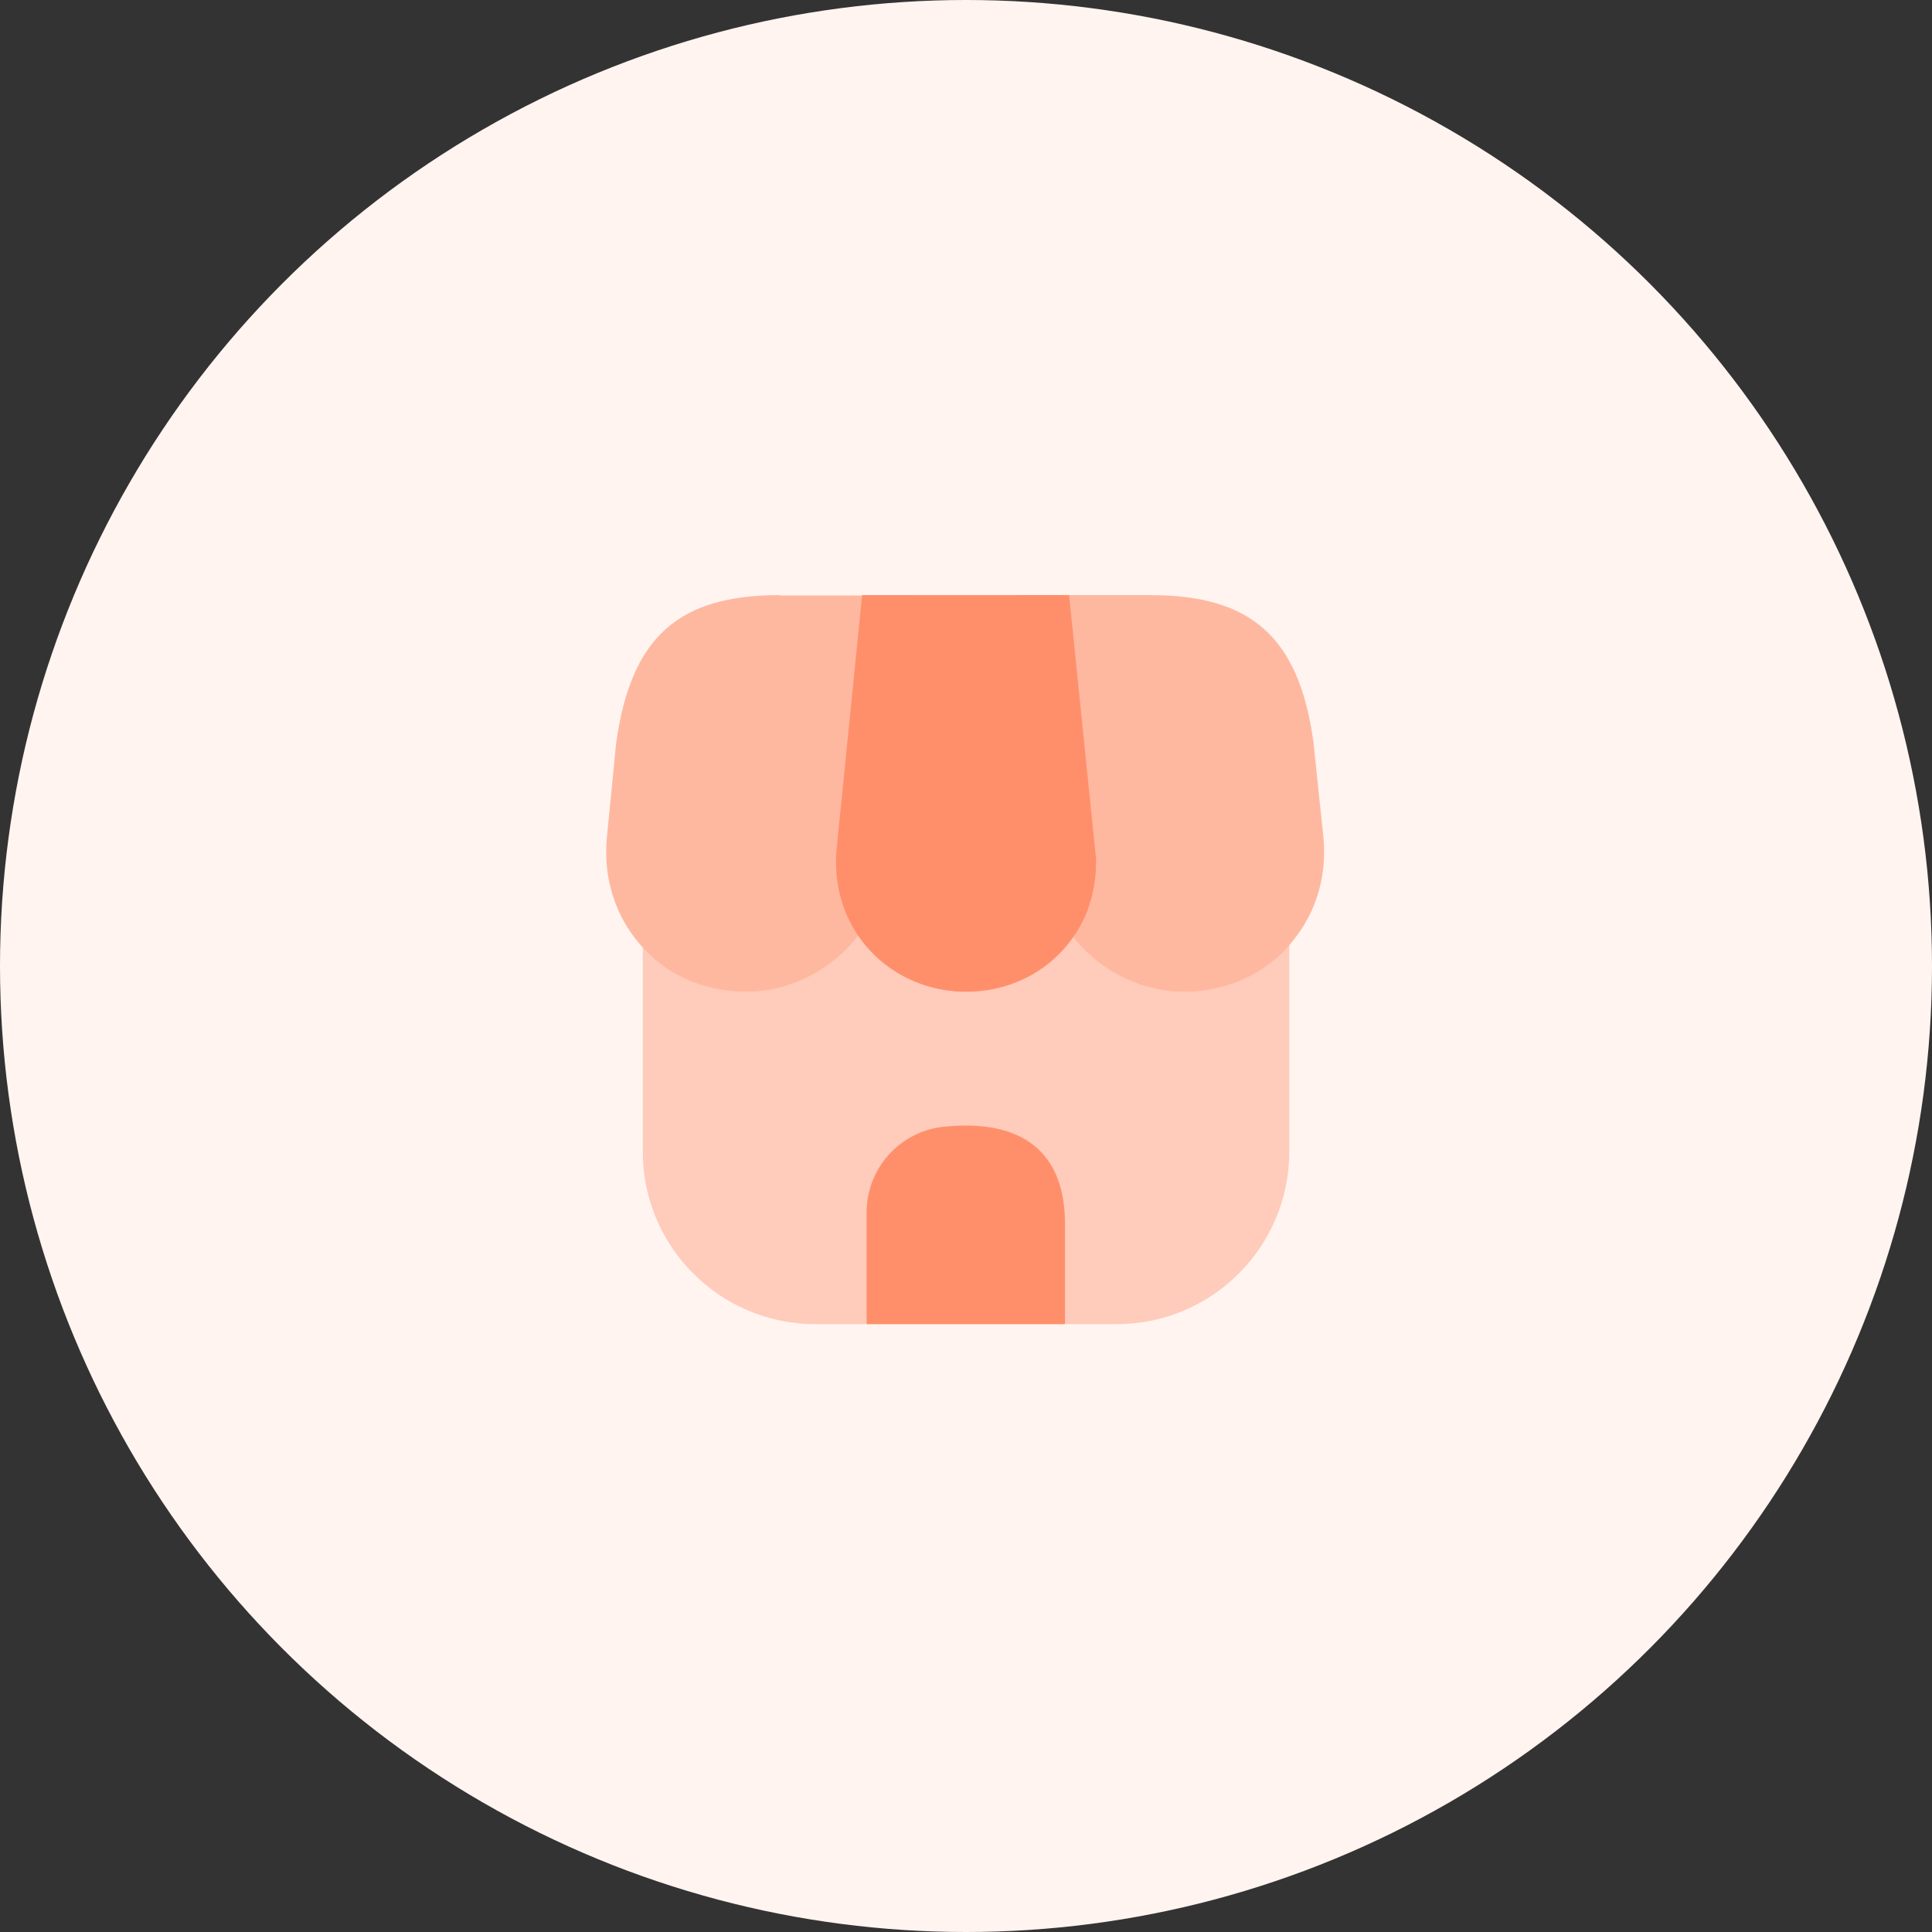 <svg width="56" height="56" viewBox="0 0 56 56" fill="none" xmlns="http://www.w3.org/2000/svg">
<rect x="0" y="0" width="56" height="56" fill="#333333" stroke="none"/>
<circle cx="28" cy="28" r="28" fill="#FFF4F0"/>
<path opacity="0.4" d="M37.371 27.39V33.38C37.371 36.14 35.131 38.38 32.371 38.38H23.631C20.871 38.38 18.631 36.14 18.631 33.38V27.46C19.391 28.28 20.471 28.75 21.641 28.75C22.901 28.75 24.111 28.12 24.871 27.11C25.218 27.619 25.685 28.035 26.231 28.321C26.777 28.607 27.385 28.755 28.001 28.75C29.281 28.75 30.421 28.15 31.111 27.15C31.881 28.14 33.071 28.75 34.311 28.75C35.521 28.75 36.621 28.26 37.371 27.39Z" fill="#FF8F6B"/>
<path d="M30.989 17.25H24.989L24.249 24.61C24.189 25.29 24.289 25.93 24.539 26.51C25.119 27.87 26.479 28.75 27.999 28.75C29.539 28.75 30.869 27.89 31.469 26.52C31.649 26.09 31.759 25.59 31.769 25.08V24.89L30.989 17.25Z" fill="#FF8F6B"/>
<path opacity="0.6" d="M38.36 24.27L38.07 21.5C37.65 18.48 36.28 17.25 33.35 17.25H29.51L30.25 24.75C30.26 24.85 30.27 24.96 30.27 25.15C30.33 25.67 30.49 26.15 30.73 26.58C31.45 27.9 32.85 28.75 34.31 28.75C35.64 28.75 36.84 28.16 37.59 27.12C38.19 26.32 38.46 25.31 38.36 24.27ZM22.59 17.25C19.65 17.25 18.29 18.48 17.86 21.53L17.59 24.28C17.49 25.35 17.78 26.39 18.41 27.2C19.17 28.19 20.34 28.75 21.64 28.75C23.1 28.75 24.5 27.9 25.21 26.6C25.47 26.15 25.64 25.63 25.69 25.09L26.47 17.26H22.59V17.25Z" fill="#FF8F6B"/>
<path d="M27.349 32.66C26.735 32.726 26.167 33.016 25.756 33.476C25.344 33.936 25.117 34.533 25.119 35.15V38.38H30.869V35.5C30.879 33.41 29.649 32.42 27.349 32.66Z" fill="#FF8F6B"/>
</svg>
